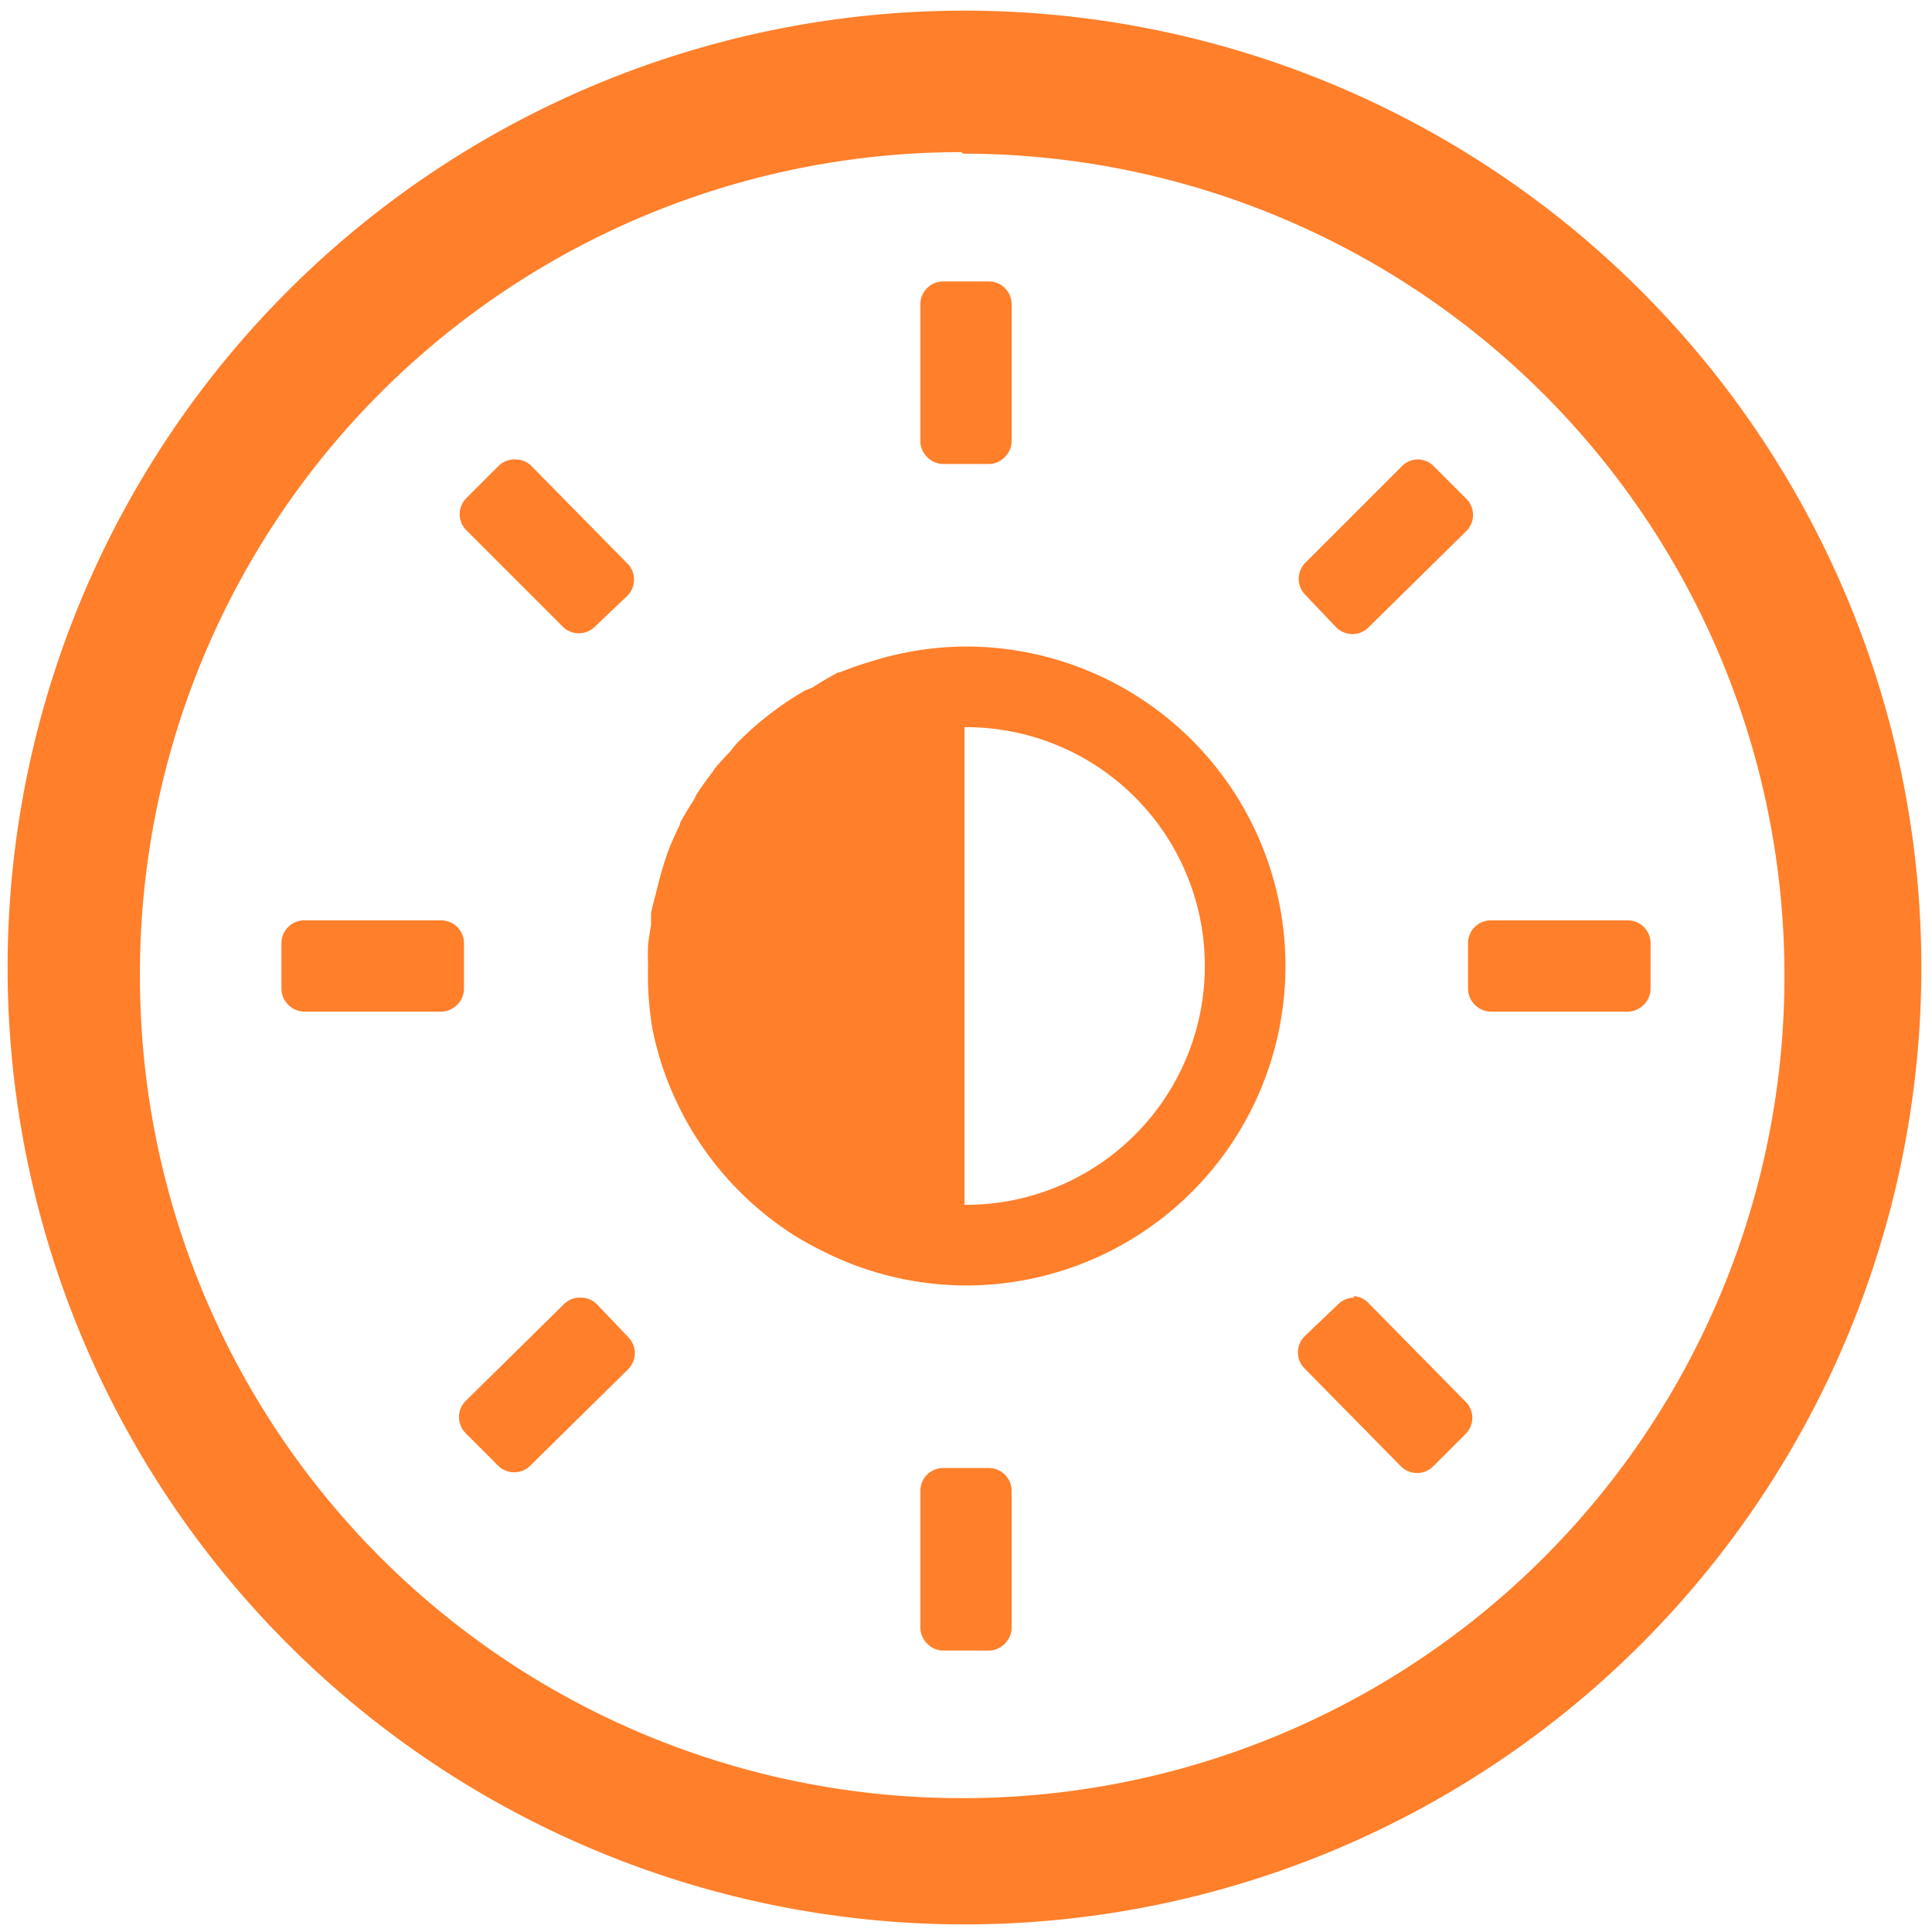 <?xml version="1.0" encoding="UTF-8" standalone="no"?>
<svg
   xmlns:dc="http://purl.org/dc/elements/1.1/"
   xmlns:cc="http://creativecommons.org/ns#"
   xmlns:rdf="http://www.w3.org/1999/02/22-rdf-syntax-ns#"
   xmlns:svg="http://www.w3.org/2000/svg"
   xmlns="http://www.w3.org/2000/svg"
   xmlns:sodipodi="http://sodipodi.sourceforge.net/DTD/sodipodi-0.dtd"
   xmlns:inkscape="http://www.inkscape.org/namespaces/inkscape"
   width="48"
   height="48"
   viewBox="0 0 12.7 12.7"
   version="1.1"
   id="svg4"
   sodipodi:docname="preferences-system-brightness-lock.svg"
   inkscape:version="0.92.4 (5da689c313, 2019-01-14)">
  <defs
     id="defs8" />
  <sodipodi:namedview
     pagecolor="#ffffff"
     bordercolor="#666666"
     borderopacity="1"
     objecttolerance="10"
     gridtolerance="10"
     guidetolerance="10"
     inkscape:pageopacity="0"
     inkscape:pageshadow="2"
     inkscape:window-width="1087"
     inkscape:window-height="480"
     id="namedview6"
     showgrid="false"
     inkscape:zoom="4.9166667"
     inkscape:cx="2.1355932"
     inkscape:cy="24"
     inkscape:window-x="0"
     inkscape:window-y="25"
     inkscape:window-maximized="0"
     inkscape:current-layer="svg4" />
  <path
     d="M 6.34,0.07 A 6.29,6.29 0 0 0 0.05,6.37 6.29,6.29 0 0 0 6.35,12.65 6.29,6.29 0 0 0 12.63,6.36 6.29,6.29 0 0 0 6.34,0.07 Z M 6.32,1 6.33,1.01 a 5.4,5.4 0 0 1 5.4,5.4 5.4,5.4 0 0 1 -5.4,5.41 A 5.4,5.4 0 0 1 0.92,6.42 5.4,5.4 0 0 1 6.32,1 Z M 6.2,1.85 A 0.15,0.15 0 0 0 6.05,2 v 0.9 c 0,0.08 0.07,0.15 0.15,0.15 H 6.5 C 6.58,3.05 6.65,2.98 6.65,2.9 V 2 A 0.15,0.15 0 0 0 6.5,1.85 Z M 3.38,3.02 A 0.15,0.15 0 0 0 3.28,3.06 L 3.06,3.28 a 0.15,0.15 0 0 0 0,0.2 L 3.7,4.12 a 0.15,0.15 0 0 0 0.21,0 l 0.21,-0.2 a 0.15,0.15 0 0 0 0,-0.22 L 3.49,3.06 A 0.15,0.15 0 0 0 3.39,3.02 Z m 5.94,0 A 0.15,0.15 0 0 0 9.22,3.06 L 8.58,3.7 a 0.15,0.15 0 0 0 0,0.21 l 0.2,0.21 A 0.15,0.15 0 0 0 9,4.12 L 9.64,3.49 a 0.15,0.15 0 0 0 0,-0.21 L 9.42,3.06 A 0.15,0.15 0 0 0 9.32,3.02 Z M 6.35,4.25 a 2.1,2.1 0 0 0 -0.01,0 2.1,2.1 0 0 0 -0.01,0 2.1,2.1 0 0 0 -0.61,0.1 2.1,2.1 0 0 0 -0.2,0.07 2.1,2.1 0 0 0 -0.01,0 A 2.1,2.1 0 0 0 5.34,4.52 2.1,2.1 0 0 0 5.29,4.54 2.1,2.1 0 0 0 4.84,4.89 2.1,2.1 0 0 0 4.8,4.94 2.1,2.1 0 0 0 4.7,5.05 2.1,2.1 0 0 0 4.68,5.08 2.1,2.1 0 0 0 4.58,5.22 2.1,2.1 0 0 0 4.56,5.26 2.1,2.1 0 0 0 4.47,5.41 2.1,2.1 0 0 0 4.47,5.42 2.1,2.1 0 0 0 4.39,5.6 2.1,2.1 0 0 0 4.37,5.66 2.1,2.1 0 0 0 4.33,5.8 2.1,2.1 0 0 0 4.31,5.88 2.1,2.1 0 0 0 4.28,6 a 2.1,2.1 0 0 0 0,0.08 2.1,2.1 0 0 0 -0.02,0.13 2.1,2.1 0 0 0 0,0.14 2.1,2.1 0 0 0 0.03,0.42 2.1,2.1 0 0 0 0.6,1.09 2.1,2.1 0 0 0 0.33,0.26 2.1,2.1 0 0 0 0.18,0.1 2.1,2.1 0 0 0 0.95,0.23 2.1,2.1 0 0 0 2.1,-2.1 2.1,2.1 0 0 0 -2.1,-2.1 z m 0,0.53 a 1.57,1.57 0 0 1 1.57,1.57 1.57,1.57 0 0 1 -1.57,1.57 1.57,1.57 0 0 1 -0.01,0 V 4.78 a 1.57,1.57 0 0 1 0.01,0 z M 2,6.05 A 0.15,0.15 0 0 0 1.85,6.2 V 6.5 C 1.85,6.58 1.92,6.65 2,6.65 H 2.9 C 2.98,6.65 3.05,6.58 3.05,6.5 V 6.2 A 0.15,0.15 0 0 0 2.9,6.05 Z m 7.8,0 A 0.15,0.15 0 0 0 9.65,6.2 v 0.3 c 0,0.08 0.07,0.15 0.15,0.15 h 0.9 c 0.08,0 0.15,-0.07 0.15,-0.15 V 6.2 A 0.15,0.15 0 0 0 10.7,6.05 Z m -6,2.48 A 0.15,0.15 0 0 0 3.7,8.58 L 3.06,9.21 a 0.15,0.15 0 0 0 0,0.21 l 0.22,0.22 a 0.15,0.15 0 0 0 0.2,0 L 4.13,9 a 0.15,0.15 0 0 0 0,-0.21 L 3.93,8.58 A 0.15,0.15 0 0 0 3.82,8.53 Z m 5.1,0 A 0.15,0.15 0 0 0 8.79,8.58 l -0.21,0.2 a 0.15,0.15 0 0 0 0,0.22 l 0.63,0.64 a 0.15,0.15 0 0 0 0.21,0 L 9.64,9.42 a 0.15,0.15 0 0 0 0,-0.2 L 9,8.57 A 0.15,0.15 0 0 0 8.9,8.52 Z M 6.2,9.65 A 0.15,0.15 0 0 0 6.05,9.8 v 0.9 c 0,0.08 0.07,0.15 0.15,0.15 h 0.3 c 0.08,0 0.15,-0.07 0.15,-0.15 V 9.8 A 0.15,0.15 0 0 0 6.5,9.65 Z"
     id="path2"
     inkscape:connector-curvature="0"
     style="fill:#ff7f2a" />
</svg>
